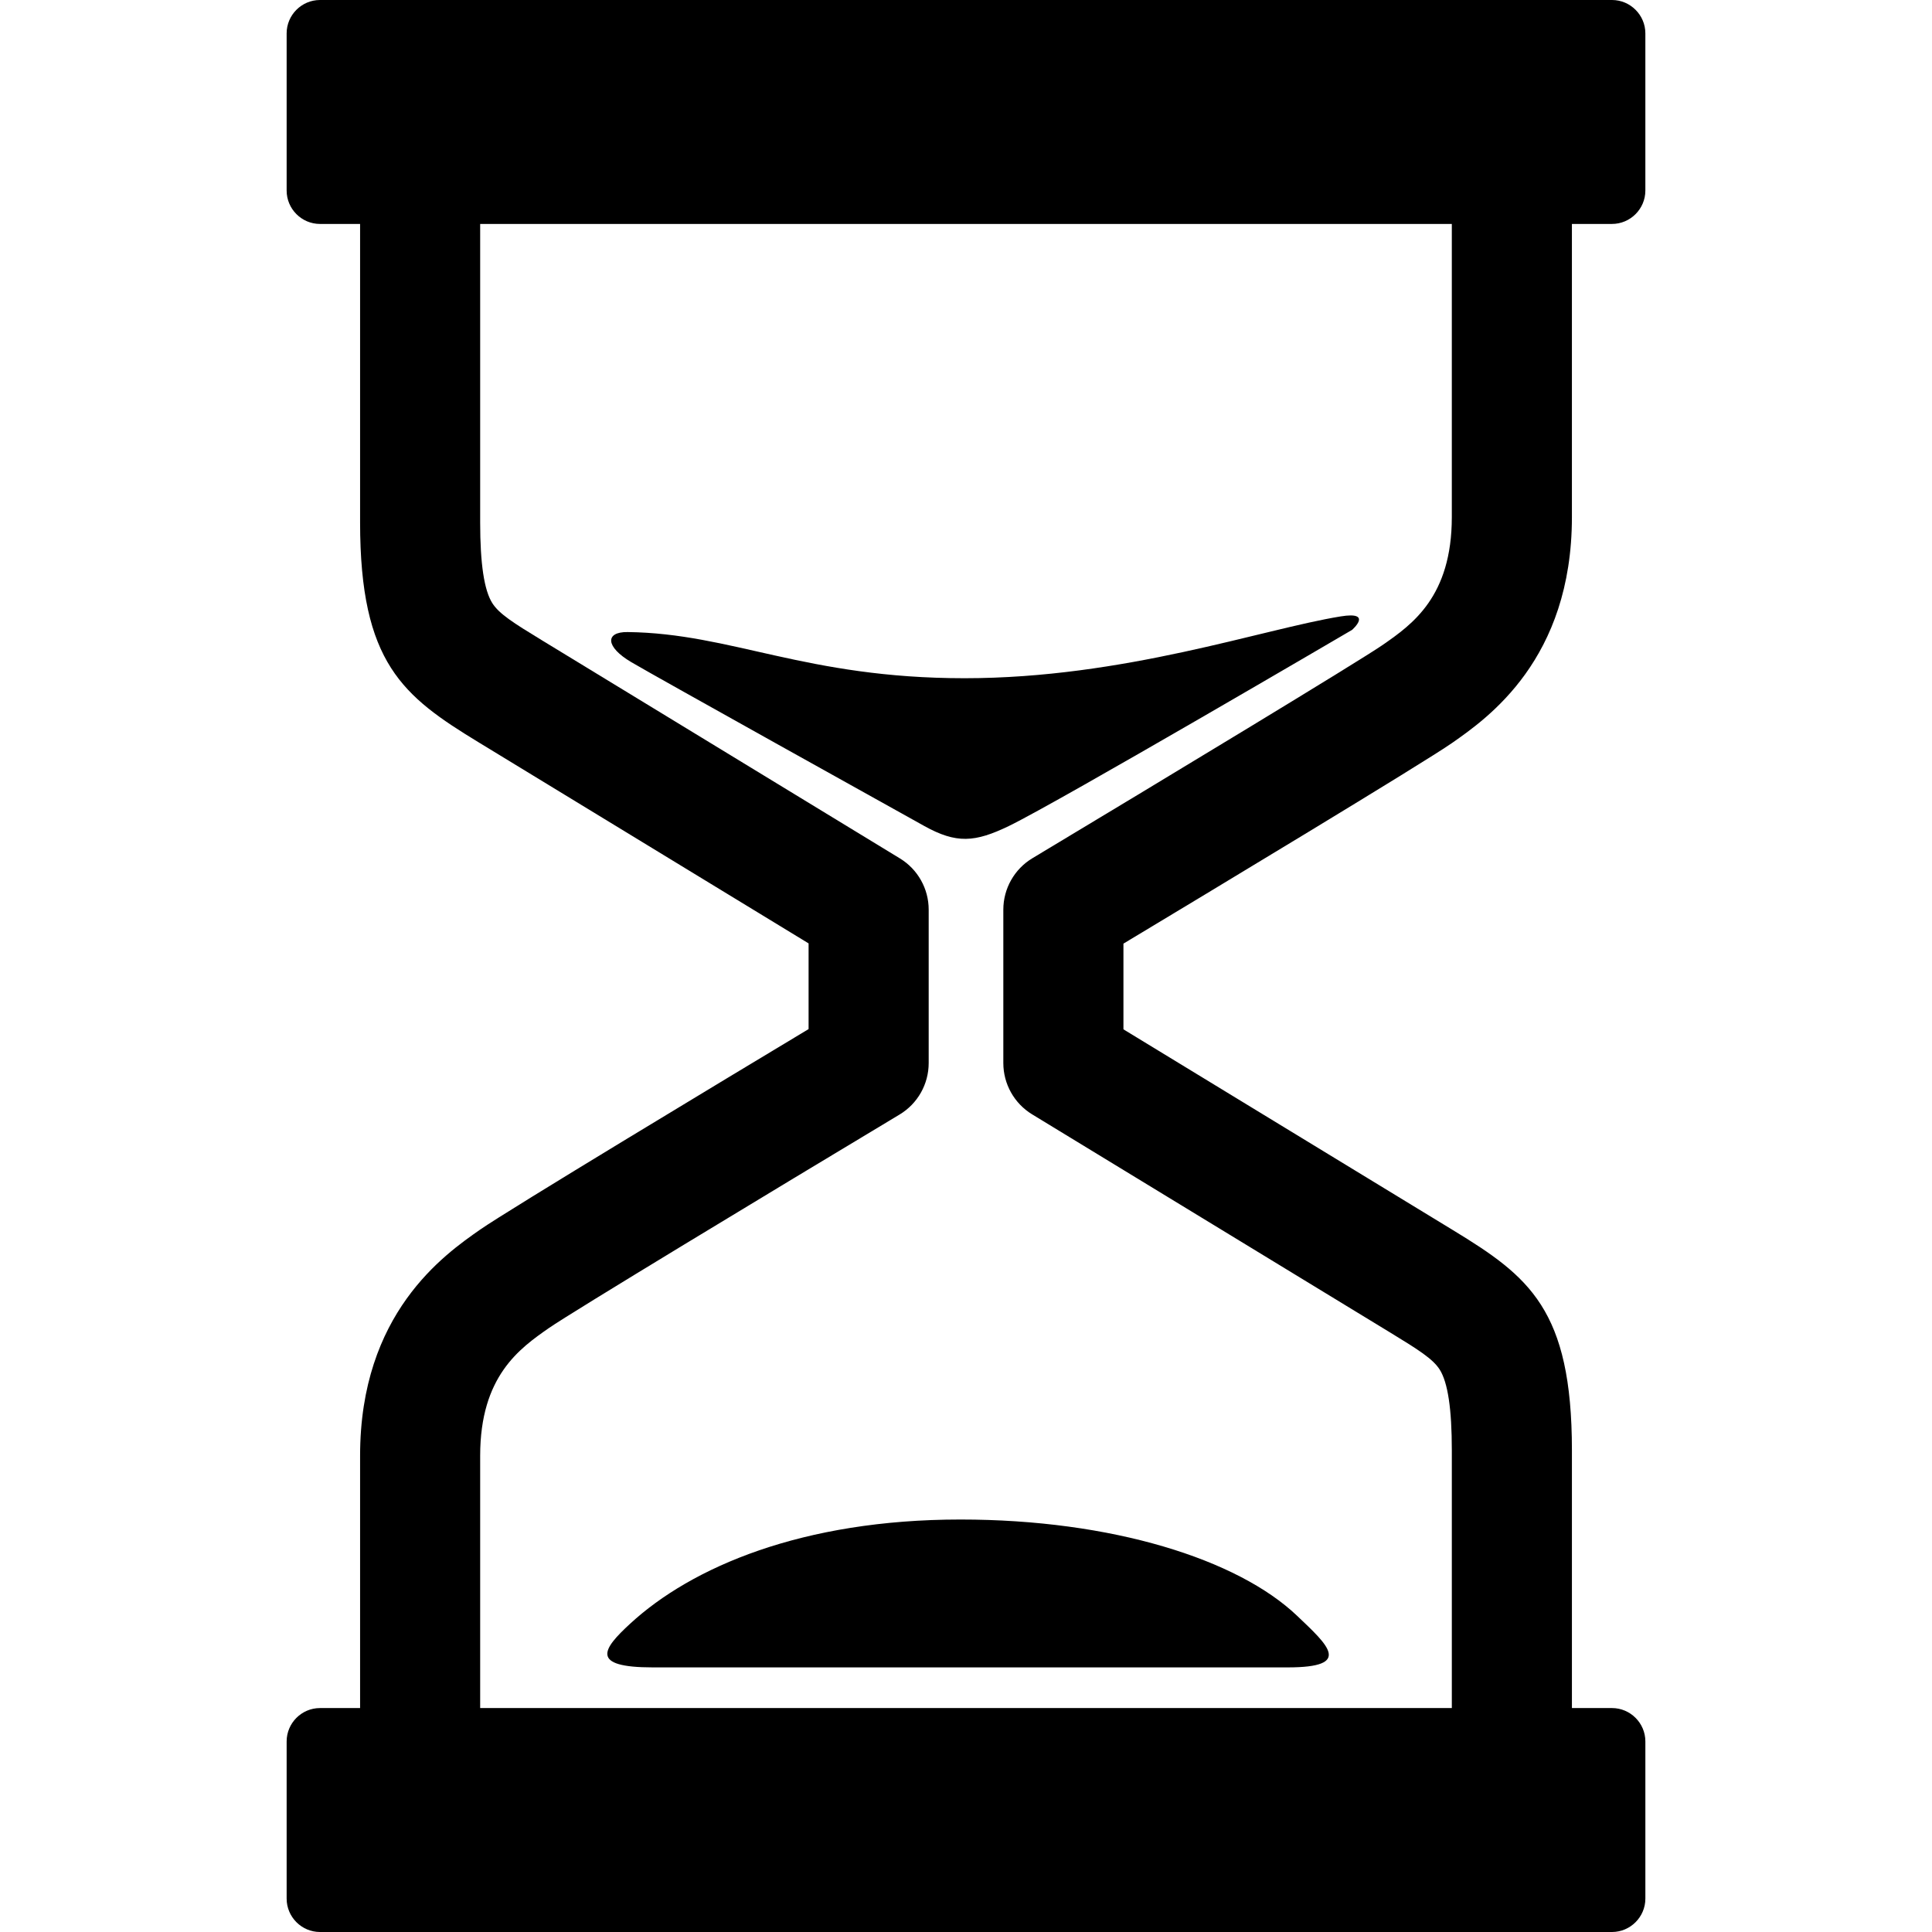 <svg fill="#000000" version="1.1" id="Capa_1" xmlns="http://www.w3.org/2000/svg" xmlns:xlink="http://www.w3.org/1999/xlink" viewBox="0 0 473.068 473.068" xml:space="preserve"><g id="SVGRepo_bgCarrier" stroke-width="0"></g><g id="SVGRepo_tracerCarrier" stroke-linecap="round" stroke-linejoin="round"></g><g id="SVGRepo_iconCarrier"> <g> <g id="Layer_2_31_"> <g> <path d="M355.507,181.955c8.793-6.139,29.39-20.519,29.39-55.351v-71.77h9.814c4.49,0,8.17-3.679,8.17-8.169v-38.5 c0-4.49-3.681-8.165-8.17-8.165H78.351c-4.495,0-8.165,3.675-8.165,8.165v38.5c0,4.491,3.67,8.169,8.165,8.169h9.82v73.071 c0,34.499,10.502,42.576,29.074,53.89l80.745,49.203v20.984c-20.346,12.23-73.465,44.242-80.434,49.107 c-8.793,6.135-29.384,20.51-29.384,55.352v61.793h-9.82c-4.495,0-8.165,3.676-8.165,8.166v38.498c0,4.49,3.67,8.17,8.165,8.17 h316.361c4.49,0,8.17-3.68,8.17-8.17V426.4c0-4.49-3.681-8.166-8.17-8.166h-9.814v-63.104c0-34.493-10.508-42.572-29.069-53.885 l-80.745-49.202v-20.987C295.417,218.831,348.537,186.822,355.507,181.955z M252.726,272.859l87.802,53.5 c6.734,4.109,10.333,6.373,12.001,9.002c1.991,3.164,2.963,9.627,2.963,19.768v63.104H117.574v-61.793 c0-19.507,9.718-26.289,16.81-31.242c5.551-3.865,54.402-33.389,85.878-52.289c4.428-2.658,7.135-7.441,7.135-12.611v-37.563 c0-5.123-2.671-9.883-7.053-12.55l-87.54-53.339l-0.265-0.165c-6.741-4.105-10.336-6.369-11.998-9.009 c-1.992-3.156-2.968-9.626-2.968-19.767V54.835h237.918v71.77c0,19.5-9.718,26.288-16.814,31.235 c-5.546,3.872-54.391,33.395-85.869,52.295c-4.427,2.658-7.134,7.442-7.134,12.601v37.563 C245.675,265.431,248.346,270.188,252.726,272.859z"></path> <path d="M331.065,154.234c0,0,5.291-4.619-2.801-3.299c-19.178,3.115-53.079,15.133-92.079,15.133s-57-11-82.507-11.303 c-5.569-0.066-5.456,3.629,0.937,7.391c6.386,3.758,63.772,35.681,71.671,40.08c7.896,4.389,12.417,4.05,20.786,0 C259.246,196.334,331.065,154.234,331.065,154.234z"></path> <path d="M154.311,397.564c-6.748,6.209-9.978,10.713,5.536,10.713c12.656,0,139.332,0,155.442,0 c16.099,0,9.856-5.453,2.311-12.643c-14.576-13.883-45.416-23.566-82.414-23.566 C196.432,372.068,169.342,383.723,154.311,397.564z"></path> </g> </g> </g> </g></svg>